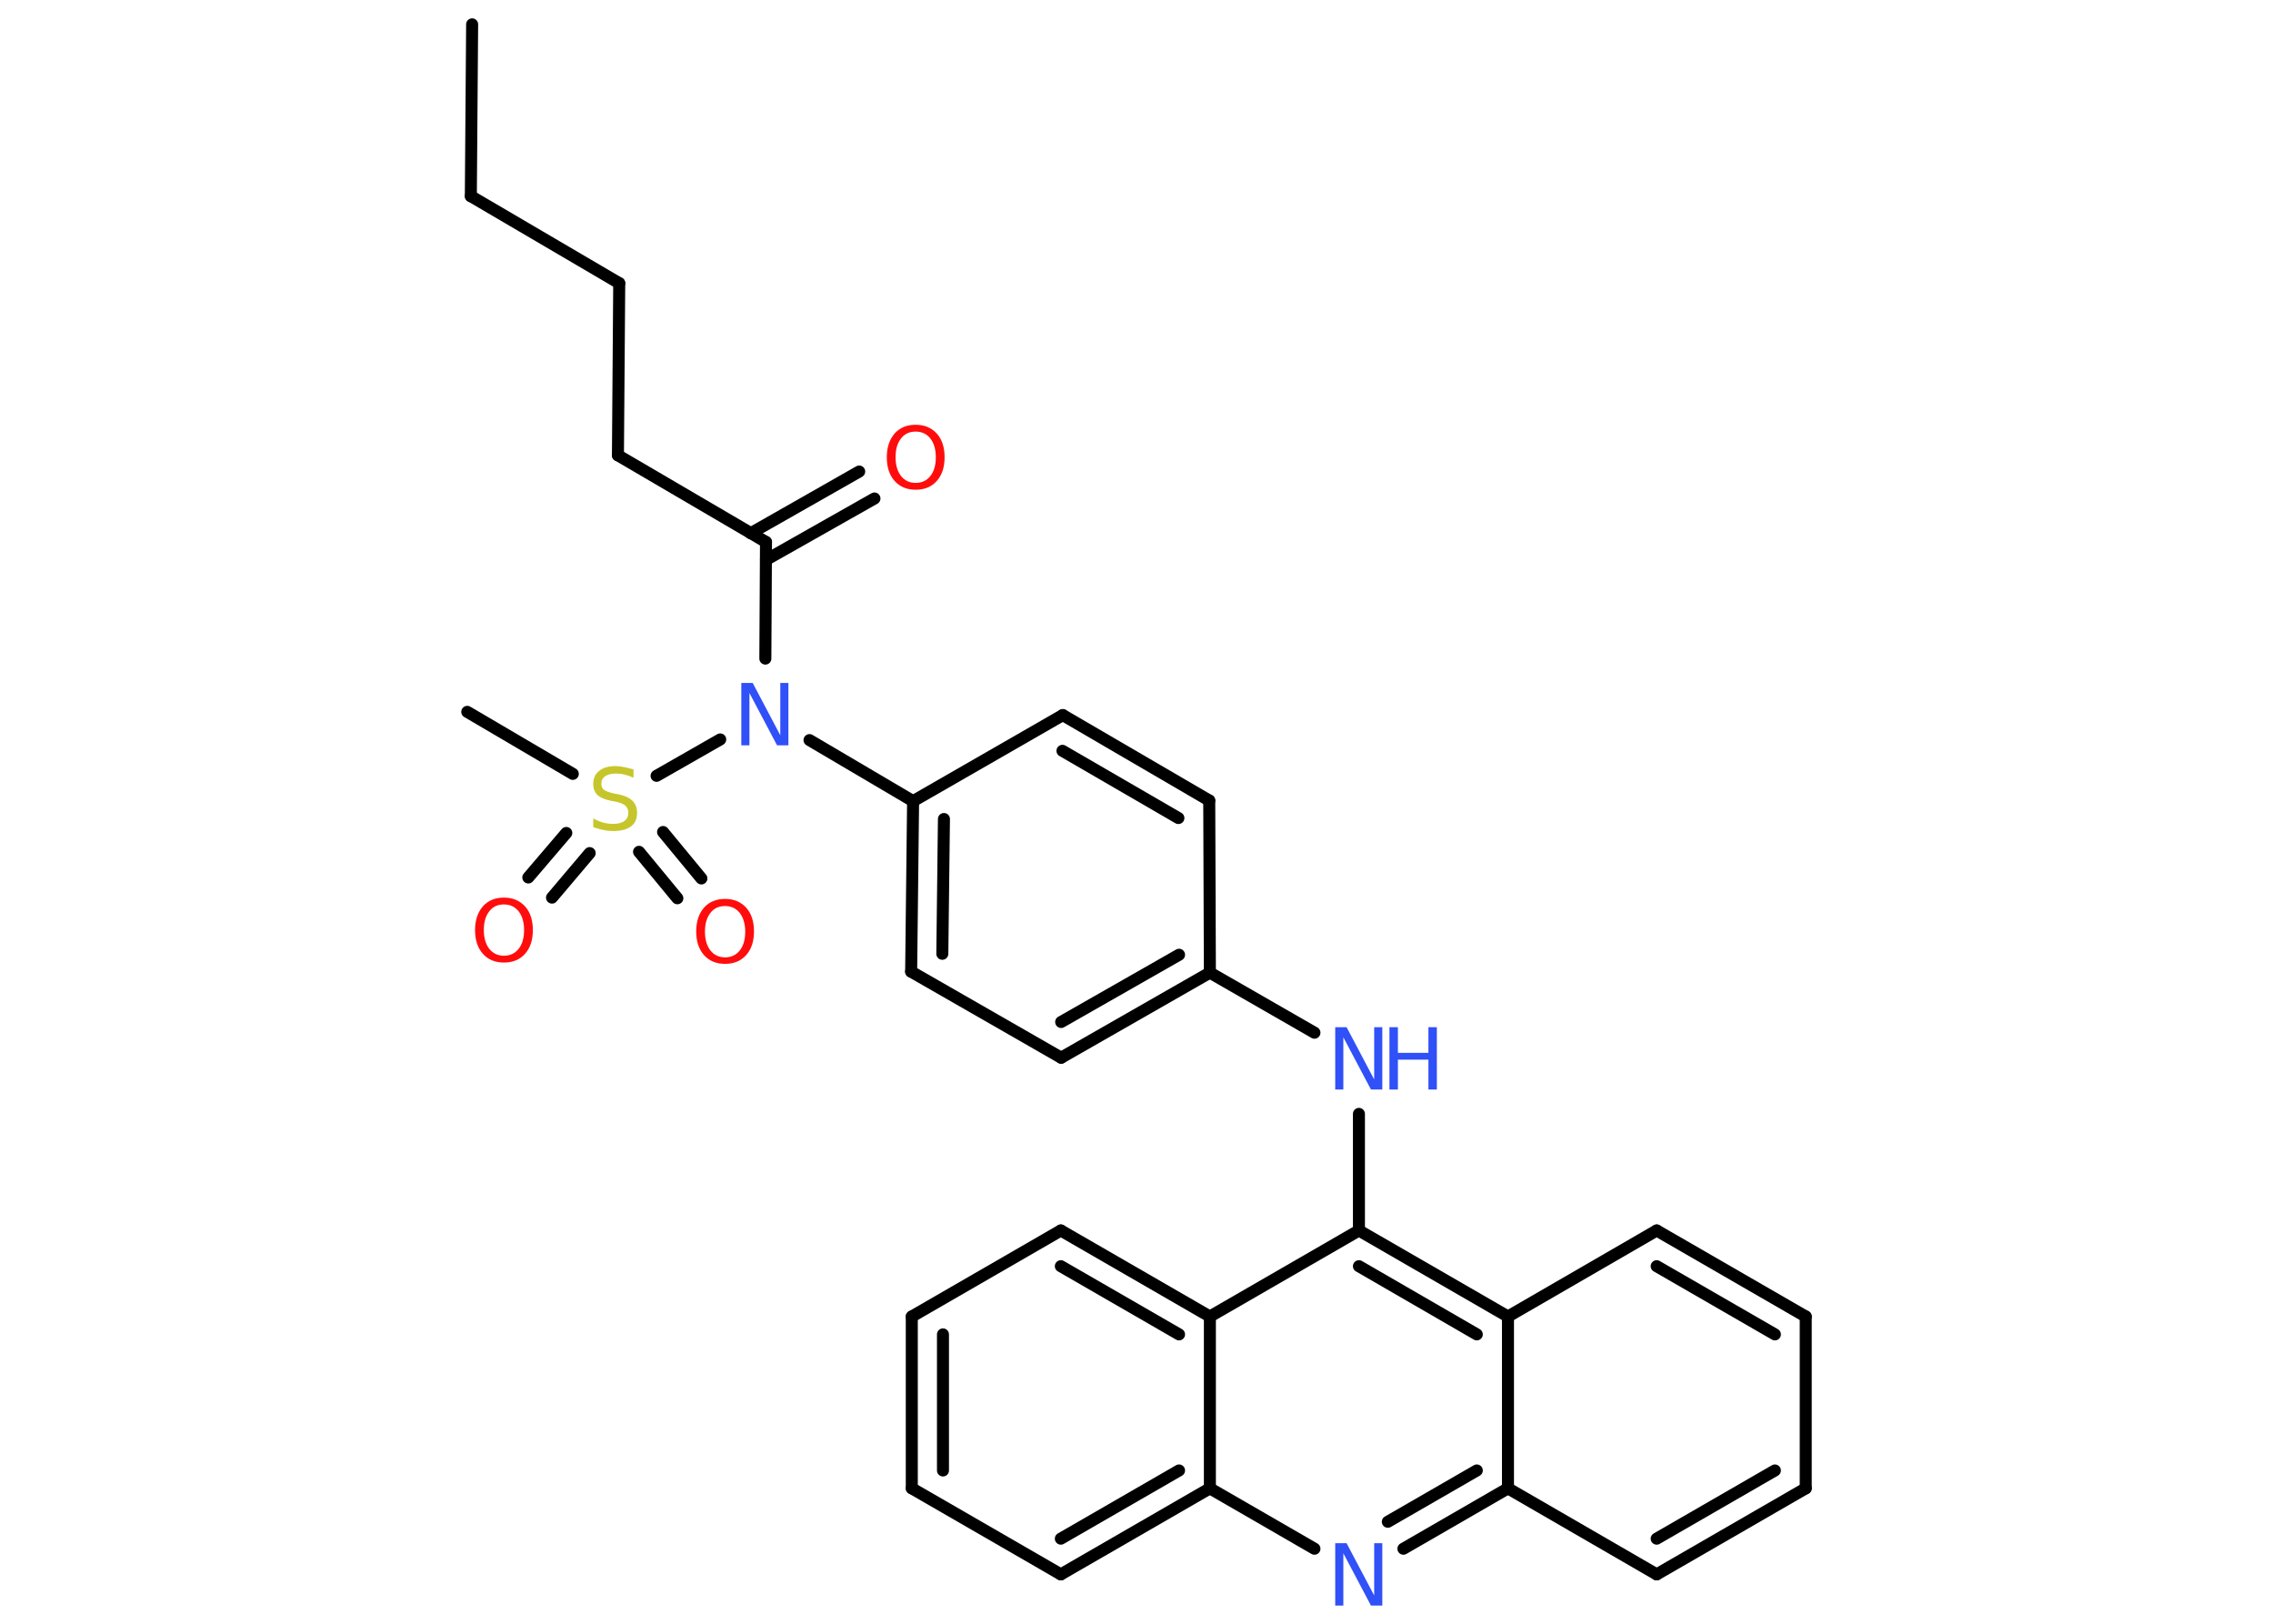 <?xml version='1.0' encoding='UTF-8'?>
<!DOCTYPE svg PUBLIC "-//W3C//DTD SVG 1.1//EN" "http://www.w3.org/Graphics/SVG/1.1/DTD/svg11.dtd">
<svg version='1.2' xmlns='http://www.w3.org/2000/svg' xmlns:xlink='http://www.w3.org/1999/xlink' width='70.0mm' height='50.0mm' viewBox='0 0 70.0 50.0'>
  <desc>Generated by the Chemistry Development Kit (http://github.com/cdk)</desc>
  <g stroke-linecap='round' stroke-linejoin='round' stroke='#000000' stroke-width='.37' fill='#3050F8'>
    <rect x='.0' y='.0' width='70.0' height='50.0' fill='#FFFFFF' stroke='none'/>
    <g id='mol1' class='mol'>
      <line id='mol1bnd1' class='bond' x1='14.54' y1='.75' x2='14.5' y2='6.04'/>
      <line id='mol1bnd2' class='bond' x1='14.5' y1='6.04' x2='19.07' y2='8.72'/>
      <line id='mol1bnd3' class='bond' x1='19.07' y1='8.72' x2='19.03' y2='14.02'/>
      <line id='mol1bnd4' class='bond' x1='19.03' y1='14.02' x2='23.59' y2='16.69'/>
      <g id='mol1bnd5' class='bond'>
        <line x1='23.12' y1='16.42' x2='26.46' y2='14.52'/>
        <line x1='23.59' y1='17.24' x2='26.93' y2='15.35'/>
      </g>
      <line id='mol1bnd6' class='bond' x1='23.59' y1='16.69' x2='23.57' y2='20.28'/>
      <line id='mol1bnd7' class='bond' x1='24.93' y1='22.79' x2='28.12' y2='24.67'/>
      <g id='mol1bnd8' class='bond'>
        <line x1='28.12' y1='24.67' x2='28.06' y2='29.92'/>
        <line x1='29.07' y1='25.22' x2='29.02' y2='29.37'/>
      </g>
      <line id='mol1bnd9' class='bond' x1='28.06' y1='29.92' x2='32.68' y2='32.57'/>
      <g id='mol1bnd10' class='bond'>
        <line x1='32.68' y1='32.57' x2='37.26' y2='29.95'/>
        <line x1='32.68' y1='31.47' x2='36.31' y2='29.4'/>
      </g>
      <line id='mol1bnd11' class='bond' x1='37.26' y1='29.95' x2='40.48' y2='31.8'/>
      <line id='mol1bnd12' class='bond' x1='41.85' y1='34.3' x2='41.85' y2='37.89'/>
      <g id='mol1bnd13' class='bond'>
        <line x1='46.44' y1='40.54' x2='41.85' y2='37.89'/>
        <line x1='45.48' y1='41.09' x2='41.85' y2='38.99'/>
      </g>
      <line id='mol1bnd14' class='bond' x1='46.44' y1='40.54' x2='51.02' y2='37.89'/>
      <g id='mol1bnd15' class='bond'>
        <line x1='55.61' y1='40.54' x2='51.02' y2='37.89'/>
        <line x1='54.66' y1='41.09' x2='51.02' y2='38.99'/>
      </g>
      <line id='mol1bnd16' class='bond' x1='55.61' y1='40.54' x2='55.61' y2='45.83'/>
      <g id='mol1bnd17' class='bond'>
        <line x1='51.02' y1='48.48' x2='55.61' y2='45.83'/>
        <line x1='51.02' y1='47.38' x2='54.66' y2='45.28'/>
      </g>
      <line id='mol1bnd18' class='bond' x1='51.02' y1='48.48' x2='46.44' y2='45.83'/>
      <line id='mol1bnd19' class='bond' x1='46.44' y1='40.54' x2='46.44' y2='45.83'/>
      <g id='mol1bnd20' class='bond'>
        <line x1='43.22' y1='47.69' x2='46.44' y2='45.83'/>
        <line x1='42.74' y1='46.86' x2='45.48' y2='45.28'/>
      </g>
      <line id='mol1bnd21' class='bond' x1='40.48' y1='47.69' x2='37.26' y2='45.83'/>
      <g id='mol1bnd22' class='bond'>
        <line x1='32.67' y1='48.48' x2='37.26' y2='45.83'/>
        <line x1='32.67' y1='47.38' x2='36.31' y2='45.28'/>
      </g>
      <line id='mol1bnd23' class='bond' x1='32.67' y1='48.48' x2='28.08' y2='45.83'/>
      <g id='mol1bnd24' class='bond'>
        <line x1='28.08' y1='40.54' x2='28.08' y2='45.83'/>
        <line x1='29.04' y1='41.09' x2='29.04' y2='45.28'/>
      </g>
      <line id='mol1bnd25' class='bond' x1='28.08' y1='40.54' x2='32.67' y2='37.89'/>
      <g id='mol1bnd26' class='bond'>
        <line x1='37.26' y1='40.54' x2='32.67' y2='37.89'/>
        <line x1='36.31' y1='41.09' x2='32.67' y2='38.99'/>
      </g>
      <line id='mol1bnd27' class='bond' x1='41.85' y1='37.89' x2='37.26' y2='40.54'/>
      <line id='mol1bnd28' class='bond' x1='37.26' y1='45.83' x2='37.26' y2='40.54'/>
      <line id='mol1bnd29' class='bond' x1='37.26' y1='29.95' x2='37.24' y2='24.65'/>
      <g id='mol1bnd30' class='bond'>
        <line x1='37.24' y1='24.65' x2='32.73' y2='22.02'/>
        <line x1='36.29' y1='25.19' x2='32.72' y2='23.12'/>
      </g>
      <line id='mol1bnd31' class='bond' x1='28.12' y1='24.67' x2='32.73' y2='22.02'/>
      <line id='mol1bnd32' class='bond' x1='22.18' y1='22.77' x2='20.22' y2='23.89'/>
      <line id='mol1bnd33' class='bond' x1='17.64' y1='23.83' x2='14.39' y2='21.92'/>
      <g id='mol1bnd34' class='bond'>
        <line x1='18.16' y1='26.27' x2='17.0' y2='27.64'/>
        <line x1='17.44' y1='25.65' x2='16.27' y2='27.02'/>
      </g>
      <g id='mol1bnd35' class='bond'>
        <line x1='20.42' y1='25.62' x2='21.6' y2='27.05'/>
        <line x1='19.68' y1='26.23' x2='20.86' y2='27.66'/>
      </g>
      <path id='mol1atm6' class='atom' d='M28.2 13.29q-.29 .0 -.45 .21q-.17 .21 -.17 .58q.0 .36 .17 .58q.17 .21 .45 .21q.28 .0 .45 -.21q.17 -.21 .17 -.58q.0 -.36 -.17 -.58q-.17 -.21 -.45 -.21zM28.2 13.08q.4 .0 .65 .27q.24 .27 .24 .73q.0 .46 -.24 .73q-.24 .27 -.65 .27q-.41 .0 -.65 -.27q-.24 -.27 -.24 -.73q.0 -.45 .24 -.73q.24 -.27 .65 -.27z' stroke='none' fill='#FF0D0D'/>
      <path id='mol1atm7' class='atom' d='M22.83 21.03h.35l.85 1.61v-1.61h.25v1.92h-.35l-.85 -1.61v1.61h-.25v-1.92z' stroke='none'/>
      <g id='mol1atm12' class='atom'>
        <path d='M41.12 31.63h.35l.85 1.61v-1.61h.25v1.92h-.35l-.85 -1.61v1.61h-.25v-1.92z' stroke='none'/>
        <path d='M42.79 31.63h.26v.79h.94v-.79h.26v1.92h-.26v-.92h-.94v.92h-.26v-1.92z' stroke='none'/>
      </g>
      <path id='mol1atm20' class='atom' d='M41.12 47.52h.35l.85 1.61v-1.61h.25v1.92h-.35l-.85 -1.61v1.61h-.25v-1.92z' stroke='none'/>
      <path id='mol1atm29' class='atom' d='M19.51 23.7v.25q-.15 -.07 -.28 -.1q-.13 -.03 -.26 -.03q-.21 .0 -.33 .08q-.12 .08 -.12 .23q.0 .13 .08 .19q.08 .06 .29 .11l.16 .03q.29 .06 .43 .2q.14 .14 .14 .37q.0 .28 -.19 .42q-.19 .14 -.55 .14q-.14 .0 -.29 -.03q-.15 -.03 -.32 -.09v-.27q.16 .09 .31 .13q.15 .04 .3 .04q.23 .0 .35 -.09q.12 -.09 .12 -.25q.0 -.14 -.09 -.22q-.09 -.08 -.28 -.12l-.16 -.03q-.29 -.06 -.42 -.18q-.13 -.12 -.13 -.34q.0 -.26 .18 -.4q.18 -.15 .5 -.15q.13 .0 .27 .03q.14 .03 .29 .07z' stroke='none' fill='#C6C62C'/>
      <path id='mol1atm31' class='atom' d='M15.52 27.85q-.29 .0 -.45 .21q-.17 .21 -.17 .58q.0 .36 .17 .58q.17 .21 .45 .21q.28 .0 .45 -.21q.17 -.21 .17 -.58q.0 -.36 -.17 -.58q-.17 -.21 -.45 -.21zM15.52 27.64q.4 .0 .65 .27q.24 .27 .24 .73q.0 .46 -.24 .73q-.24 .27 -.65 .27q-.41 .0 -.65 -.27q-.24 -.27 -.24 -.73q.0 -.45 .24 -.73q.24 -.27 .65 -.27z' stroke='none' fill='#FF0D0D'/>
      <path id='mol1atm32' class='atom' d='M22.33 27.9q-.29 .0 -.45 .21q-.17 .21 -.17 .58q.0 .36 .17 .58q.17 .21 .45 .21q.28 .0 .45 -.21q.17 -.21 .17 -.58q.0 -.36 -.17 -.58q-.17 -.21 -.45 -.21zM22.33 27.68q.4 .0 .65 .27q.24 .27 .24 .73q.0 .46 -.24 .73q-.24 .27 -.65 .27q-.41 .0 -.65 -.27q-.24 -.27 -.24 -.73q.0 -.45 .24 -.73q.24 -.27 .65 -.27z' stroke='none' fill='#FF0D0D'/>
    </g>
  </g>
</svg>
